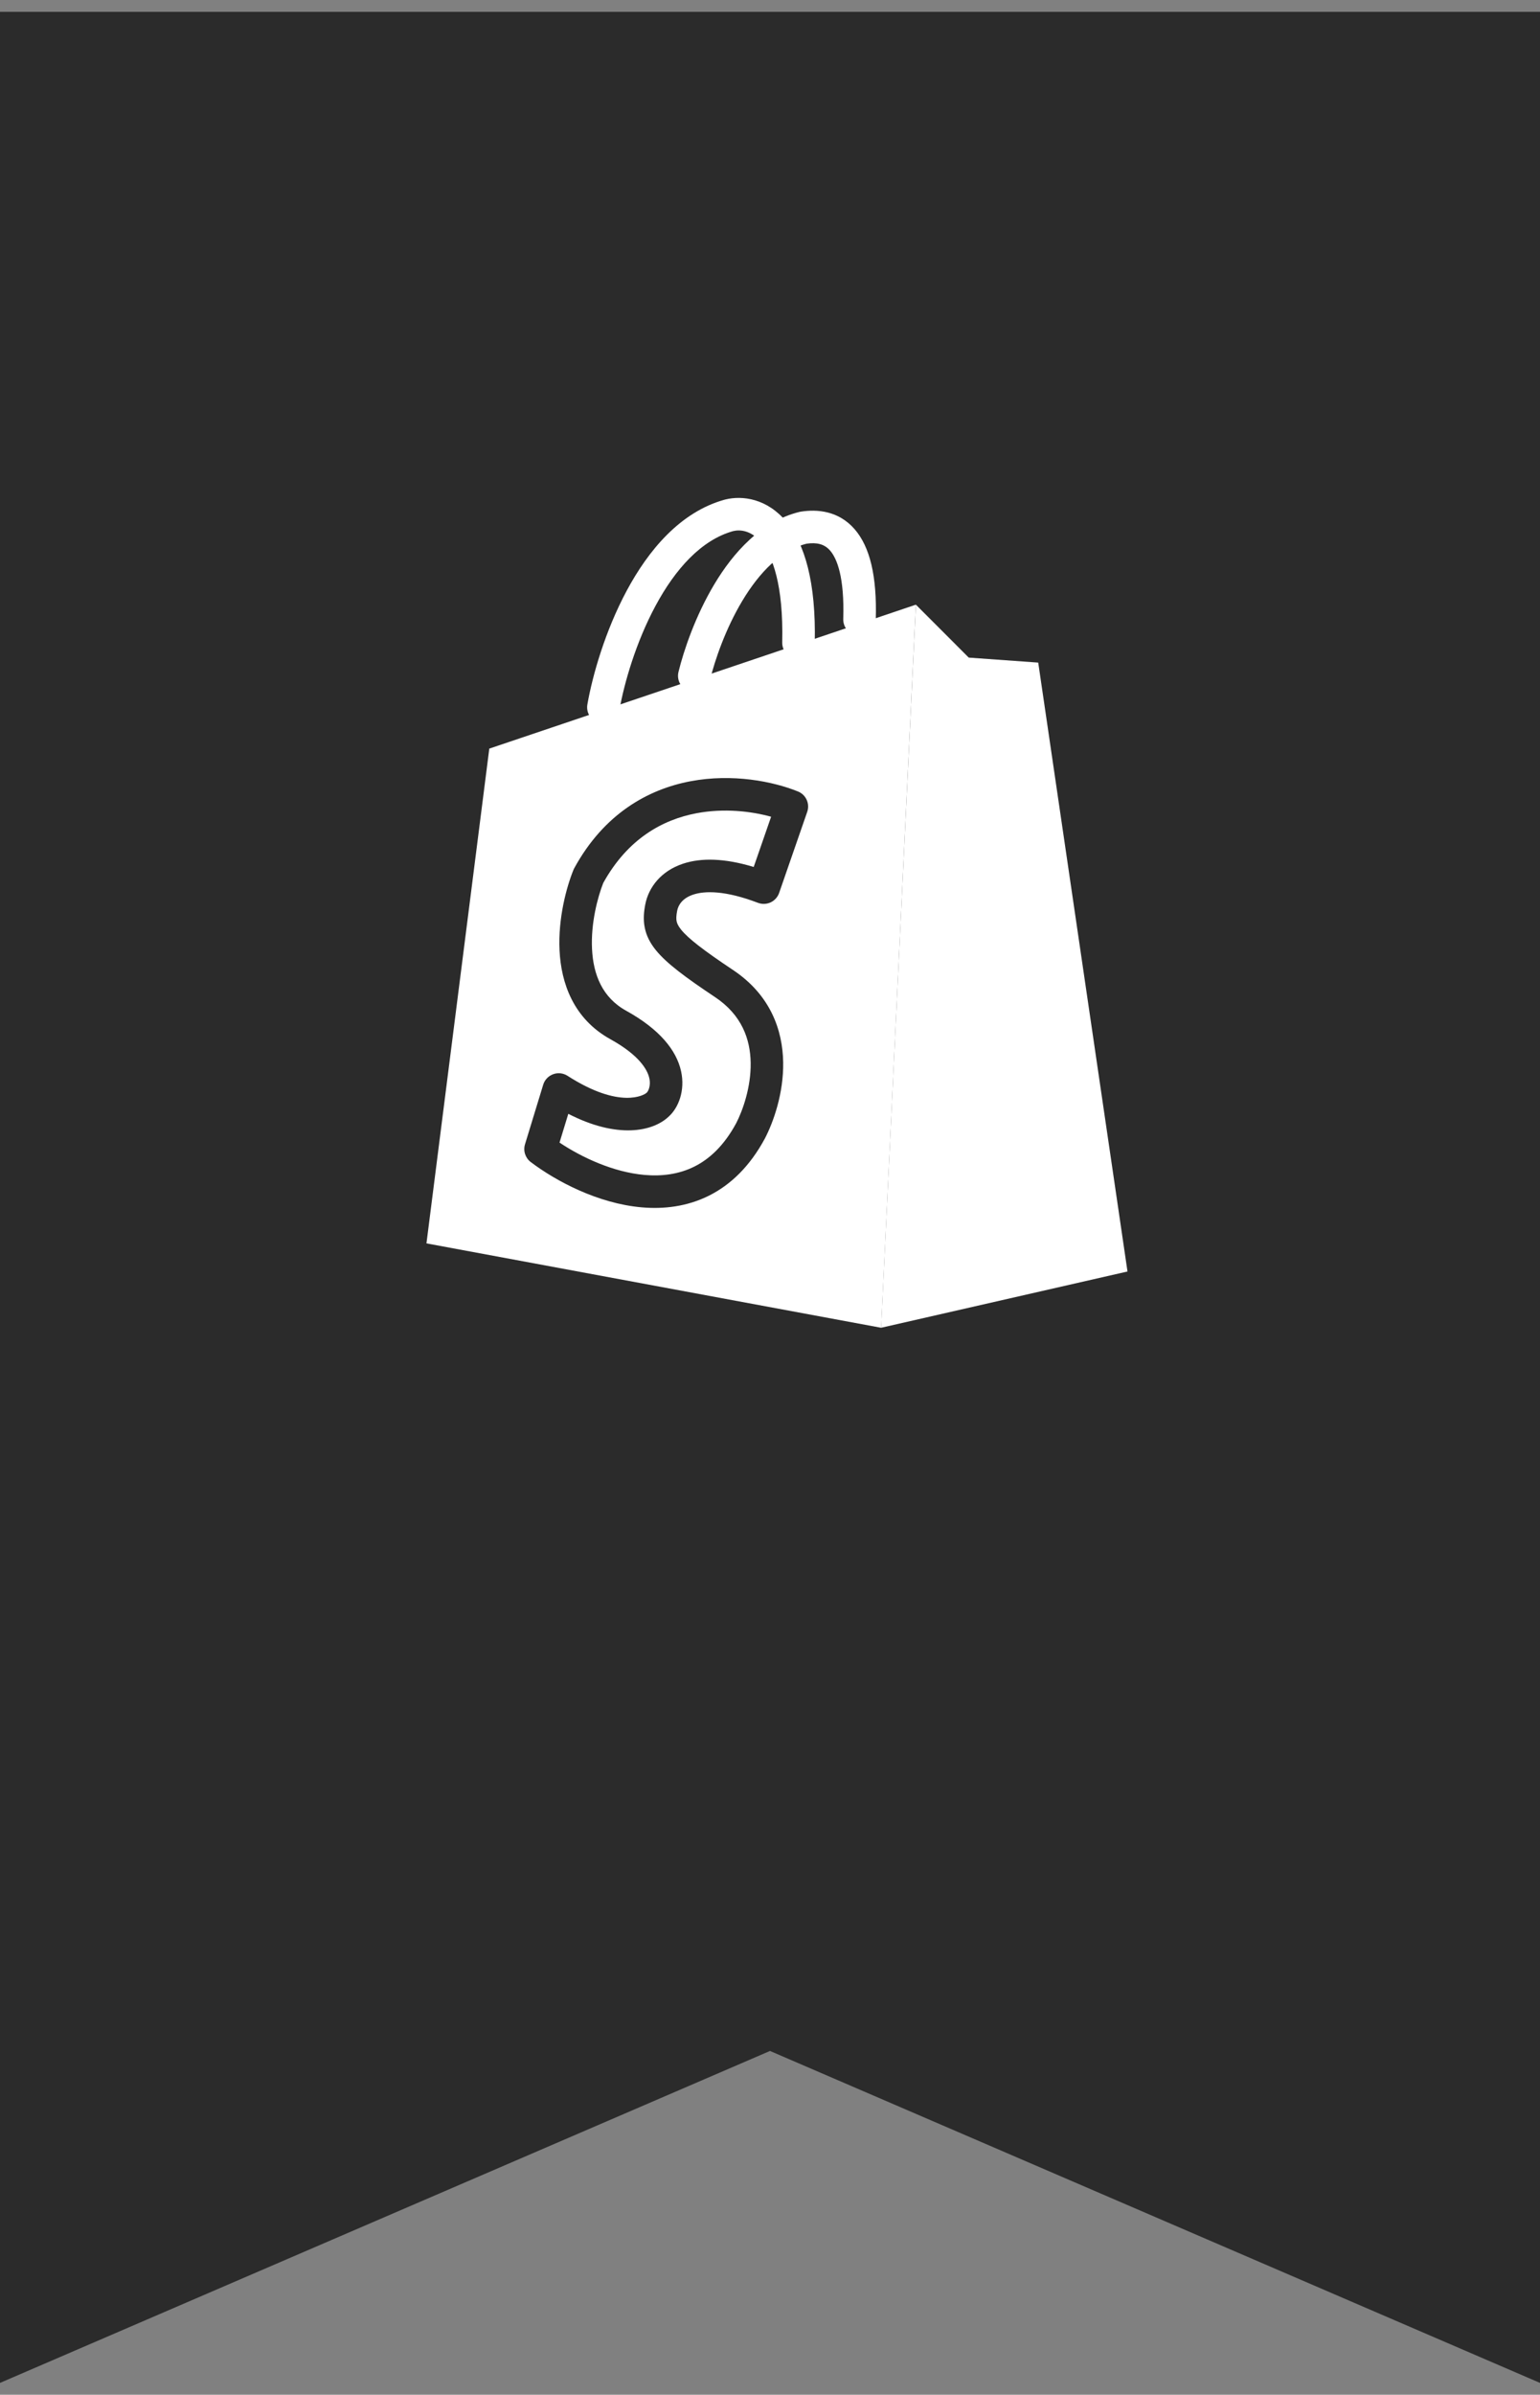 <svg width="65" height="101" viewBox="0 0 65 101" fill="none" xmlns="http://www.w3.org/2000/svg">
<rect x="0" y="0" width="65" height="101" fill="#808080" stroke="none"/>
<path d="M0 0.5H65V100.5L32.5 86.5L0 100.5V0.5Z" fill="#2B2B2B"/>
<path fill-rule="evenodd" clip-rule="evenodd" d="M30.945 22.399C31.23 22.33 31.705 22.361 32.134 22.879C32.598 23.44 33.071 24.647 33.016 27.093C33.008 27.472 33.308 27.786 33.687 27.794C34.066 27.803 34.38 27.503 34.389 27.124C34.446 24.545 33.965 22.938 33.191 22.004C32.386 21.032 31.345 20.884 30.605 21.069L30.589 21.073C28.696 21.595 27.356 23.232 26.458 24.902C25.548 26.595 25.011 28.467 24.792 29.711C24.726 30.084 24.975 30.44 25.348 30.506C25.722 30.572 26.078 30.323 26.143 29.949C26.343 28.82 26.839 27.092 27.667 25.553C28.504 23.995 29.604 22.773 30.945 22.399Z" fill="white"/>
<path fill-rule="evenodd" clip-rule="evenodd" d="M34.041 22.931C34.468 22.87 34.793 22.94 35.036 23.22C35.329 23.556 35.646 24.346 35.592 26.104C35.58 26.483 35.878 26.799 36.257 26.811C36.636 26.823 36.952 26.525 36.964 26.146C37.021 24.287 36.712 23.056 36.072 22.319C35.387 21.532 34.479 21.473 33.801 21.579C33.782 21.582 33.763 21.586 33.744 21.59C32.116 21.987 30.945 23.316 30.154 24.635C29.351 25.974 28.858 27.437 28.637 28.34C28.547 28.708 28.772 29.079 29.14 29.169C29.508 29.26 29.88 29.034 29.97 28.666C30.168 27.861 30.616 26.533 31.331 25.341C32.051 24.14 32.962 23.206 34.041 22.931Z" fill="white"/>
<path d="M20.652 31.573L38.657 25.502L37.191 55.999L18 52.44L20.652 31.573Z" fill="white"/>
<path d="M40.889 27.735L38.657 25.502L37.188 55.999L47.589 53.626L43.821 27.945L40.889 27.735Z" fill="white"/>
<path fill-rule="evenodd" clip-rule="evenodd" d="M29.147 32.949C30.919 32.615 32.627 32.956 33.679 33.38C34.019 33.516 34.191 33.895 34.071 34.241L32.885 37.661C32.824 37.836 32.695 37.979 32.527 38.058C32.358 38.136 32.166 38.143 31.992 38.077C30.605 37.549 29.744 37.569 29.26 37.73C28.802 37.881 28.629 38.172 28.583 38.405C28.54 38.625 28.539 38.753 28.558 38.849C28.575 38.937 28.618 39.048 28.75 39.211C29.047 39.578 29.669 40.063 30.942 40.912C32.519 41.964 33.034 43.446 33.056 44.801C33.078 46.122 32.637 47.337 32.287 48.011L32.282 48.02C31.651 49.19 30.839 49.972 29.915 50.432C28.995 50.889 28.014 51.003 27.078 50.92C25.228 50.755 23.464 49.813 22.401 49.01C22.172 48.836 22.075 48.537 22.159 48.262L22.927 45.749C22.989 45.544 23.145 45.38 23.347 45.306C23.548 45.231 23.773 45.256 23.954 45.373C26.174 46.799 27.198 46.179 27.285 46.093C27.295 46.083 27.305 46.073 27.316 46.063C27.314 46.065 27.315 46.065 27.317 46.062C27.325 46.051 27.364 46.001 27.394 45.905C27.428 45.799 27.446 45.652 27.406 45.472C27.328 45.122 26.991 44.508 25.763 43.829C24.195 42.962 23.683 41.451 23.617 40.085C23.551 38.733 23.909 37.417 24.203 36.69C24.213 36.666 24.224 36.642 24.237 36.618C25.49 34.326 27.344 33.289 29.147 32.949ZM25.461 37.241C25.222 37.848 24.935 38.94 24.988 40.019C25.04 41.106 25.423 42.073 26.427 42.627C27.851 43.414 28.55 44.3 28.745 45.172C28.932 46.008 28.623 46.727 28.241 47.077C27.564 47.737 26.047 48.037 23.987 46.976L23.616 48.189C24.556 48.816 25.883 49.436 27.199 49.553C27.942 49.619 28.659 49.523 29.303 49.203C29.942 48.885 30.558 48.323 31.072 47.373C31.349 46.837 31.701 45.851 31.684 44.823C31.668 43.825 31.31 42.807 30.181 42.054C28.942 41.228 28.135 40.632 27.684 40.075C27.441 39.776 27.279 39.464 27.211 39.112C27.144 38.77 27.177 38.445 27.236 38.142C27.377 37.421 27.901 36.734 28.828 36.427C29.593 36.173 30.583 36.191 31.812 36.565L32.547 34.446C31.698 34.212 30.559 34.08 29.401 34.298C27.97 34.568 26.496 35.371 25.461 37.241Z" fill="#2B2B2B"/>
</svg>
